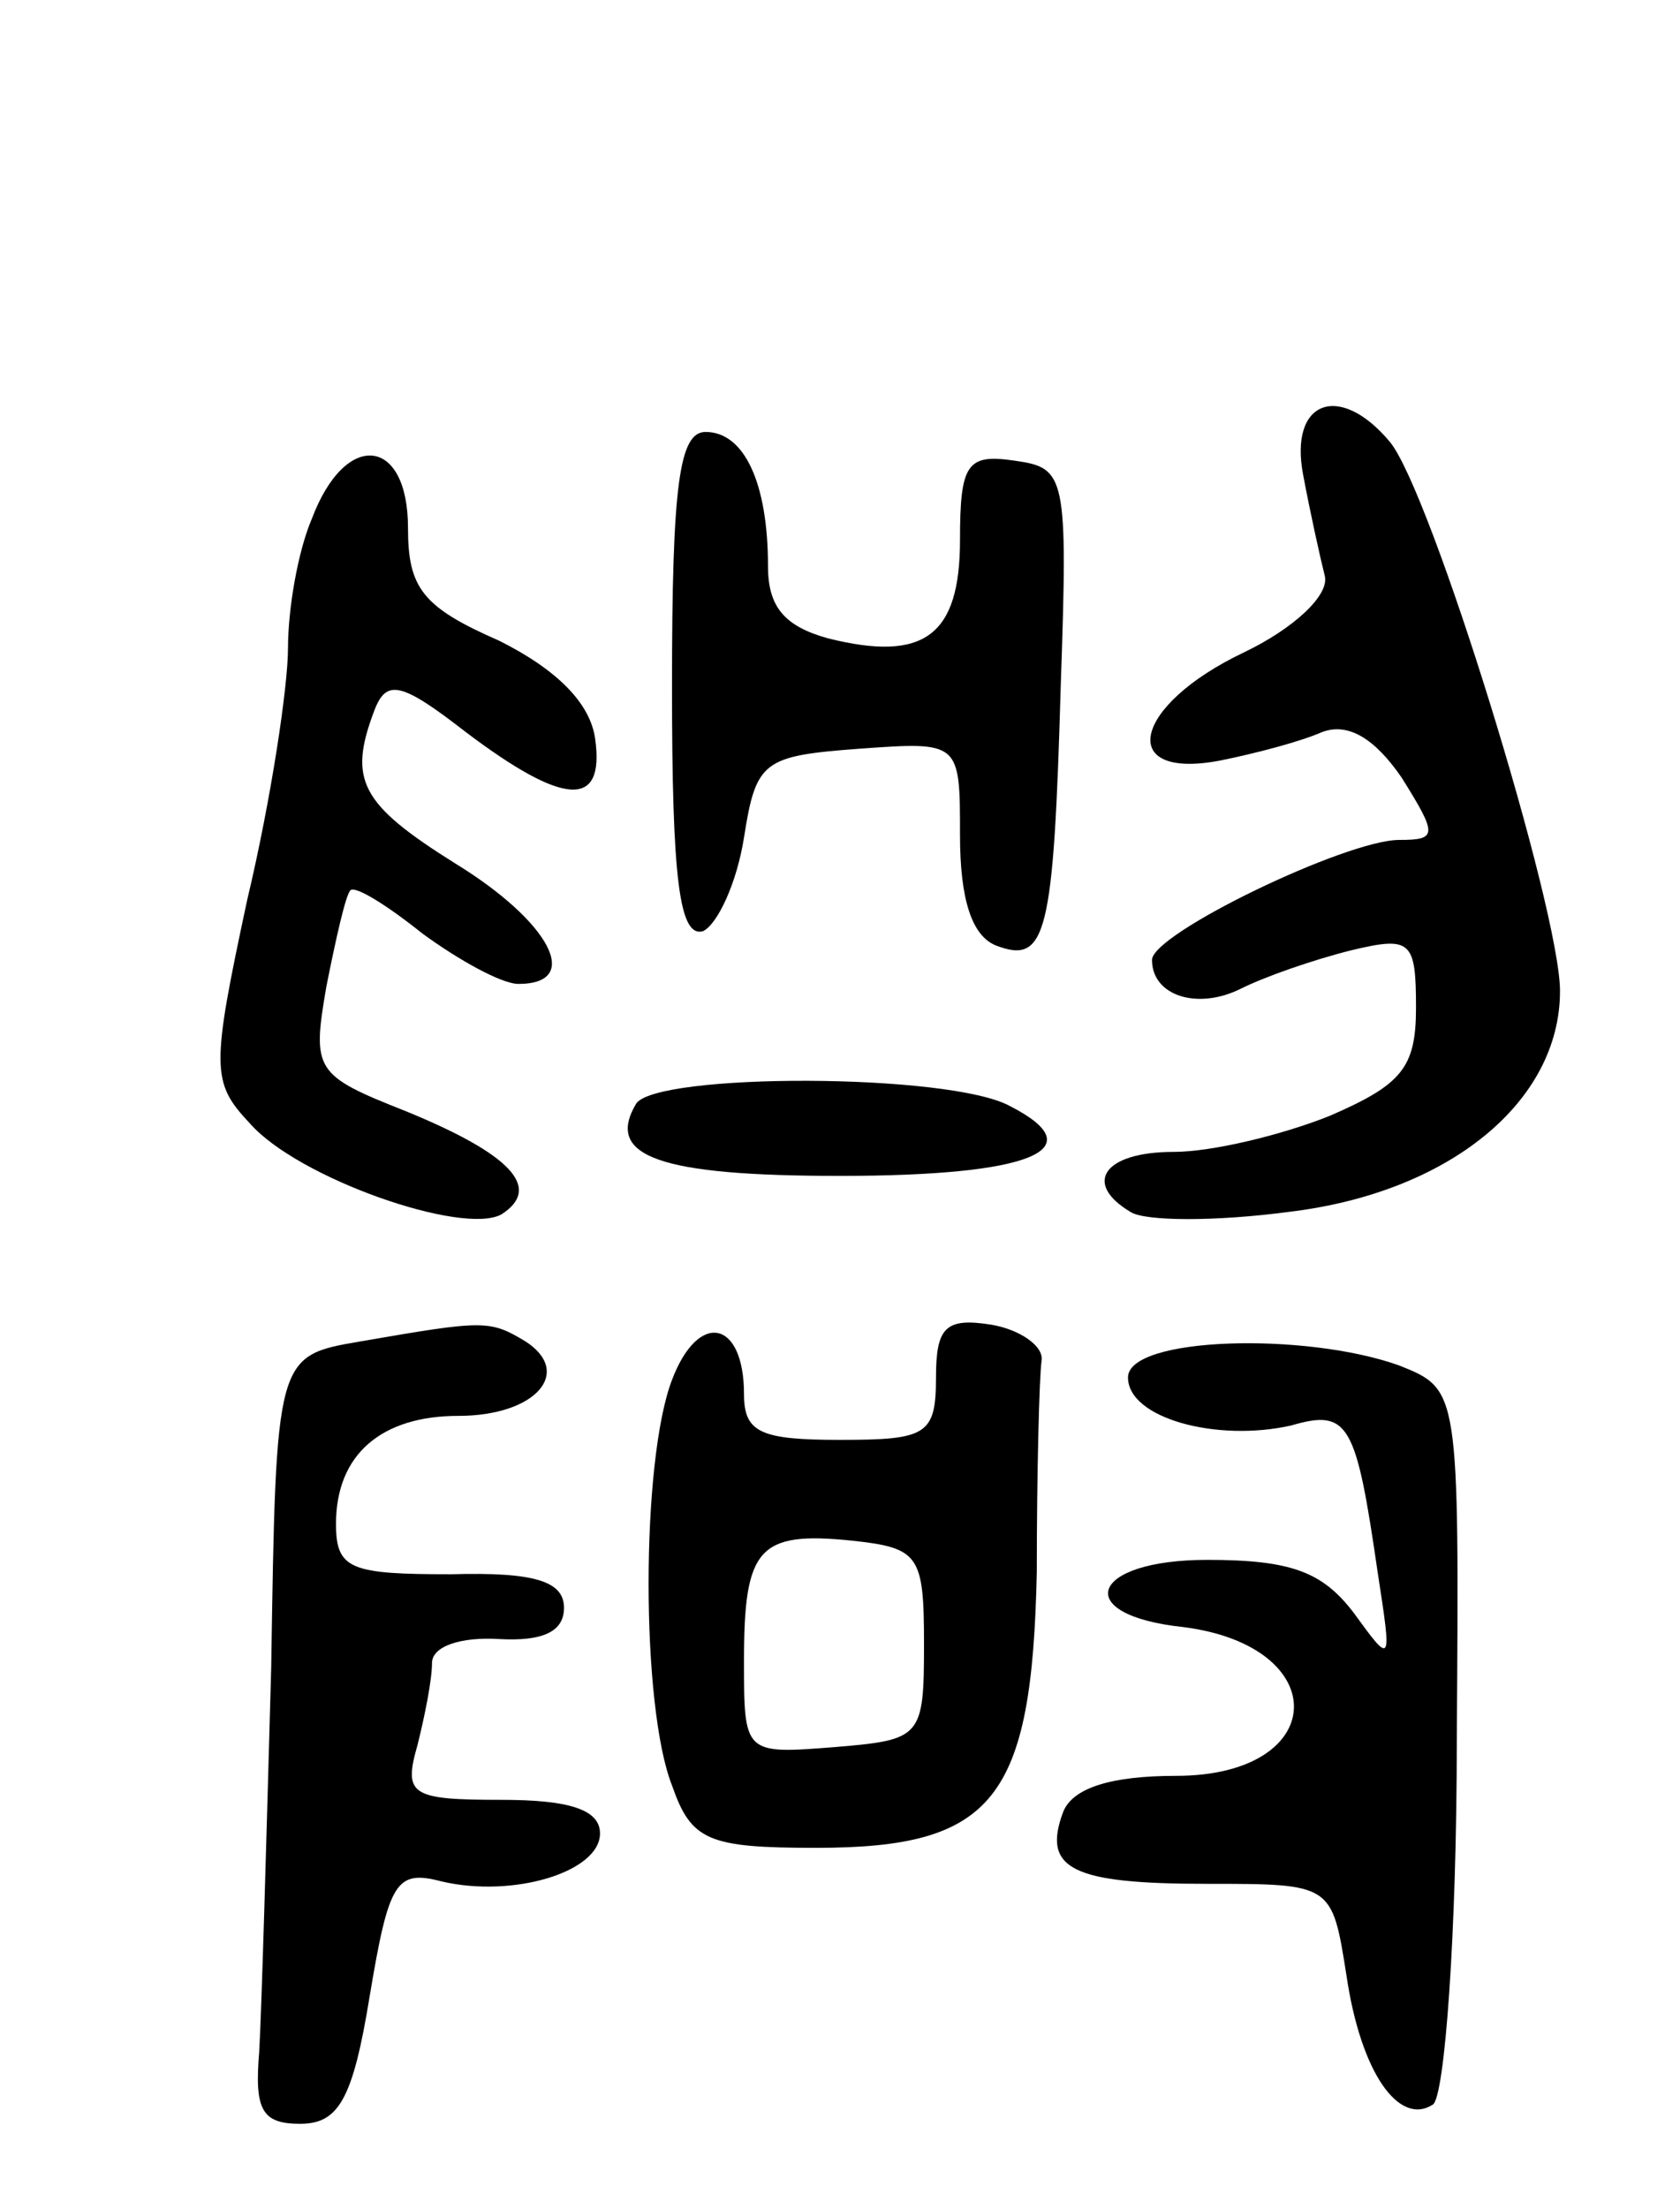 <svg version="1.0" xmlns="http://www.w3.org/2000/svg"
 width="70pt" height="92pt" viewBox="0 0 70 92"
 preserveAspectRatio="xMidYMid meet">
<g transform="translate(0,92) scale(0.1,-0.1)"
fill="#000000" stroke="none">
<path d="M543 722 c3 -16 7 -34 9 -42 2 -8 -13 -22 -34 -32 -46 -22 -53 -53
-10 -45 15 3 34 8 43 12 11 4 22 -3 33 -19 15 -24 15 -26 -1 -26 -22 0 -103
-39 -103 -50 0 -15 19 -21 37 -12 10 5 30 12 46 16 25 6 27 4 27 -24 0 -25 -6
-32 -36 -45 -20 -8 -49 -15 -65 -15 -29 0 -38 -13 -18 -25 6 -4 36 -4 66 0 67
8 113 46 113 92 0 34 -54 209 -71 229 -21 25 -42 17 -36 -14z"/>
<path d="M280 634 c0 -80 3 -105 13 -102 6 3 14 20 17 39 5 32 8 34 48 37 42
3 42 3 42 -36 0 -27 5 -42 15 -46 21 -8 24 4 27 109 3 87 2 90 -19 93 -20 3
-23 -1 -23 -33 0 -40 -15 -51 -55 -41 -18 5 -25 13 -25 30 0 35 -10 56 -26 56
-11 0 -14 -22 -14 -106z"/>
<path d="M130 704 c-6 -14 -10 -38 -10 -54 0 -16 -7 -63 -17 -105 -15 -70 -15
-76 1 -93 20 -23 89 -47 105 -38 17 11 4 25 -40 43 -38 15 -39 17 -33 52 4 20
8 38 10 40 2 2 15 -6 30 -18 15 -11 33 -21 40 -21 27 0 13 26 -26 50 -40 25
-45 35 -34 64 5 13 11 12 38 -9 41 -31 58 -32 54 -3 -2 15 -16 29 -40 41 -32
14 -38 22 -38 47 0 38 -26 41 -40 4z"/>
<path d="M265 460 c-13 -22 10 -30 85 -30 80 0 106 11 71 29 -25 14 -148 14
-156 1z"/>
<path d="M150 361 c-35 -6 -35 -6 -37 -136 -2 -72 -4 -143 -5 -160 -2 -24 1
-30 17 -30 16 0 22 10 29 53 8 48 11 53 30 48 30 -7 66 4 66 20 0 10 -13 14
-41 14 -38 0 -41 2 -35 23 3 12 6 27 6 34 0 7 12 11 28 10 18 -1 27 3 27 13 0
11 -12 15 -47 14 -42 0 -48 2 -48 21 0 29 19 45 51 45 32 0 48 18 28 31 -15 9
-17 9 -69 0z"/>
<path d="M280 345 c-13 -34 -13 -136 0 -169 8 -23 15 -26 60 -26 74 0 90 20
92 115 0 41 1 81 2 88 1 6 -9 13 -21 15 -19 3 -23 -1 -23 -22 0 -24 -4 -26
-40 -26 -33 0 -40 3 -40 19 0 31 -19 35 -30 6z m105 -110 c0 -39 -1 -40 -37
-43 -38 -3 -38 -3 -38 36 0 47 6 54 45 50 28 -3 30 -6 30 -43z"/>
<path d="M470 346 c0 -17 37 -27 68 -20 24 7 27 1 36 -61 6 -39 6 -39 -10 -17
-13 17 -26 22 -61 22 -49 0 -57 -23 -10 -28 63 -8 61 -62 -3 -62 -27 0 -43 -5
-47 -15 -9 -24 4 -30 60 -30 52 0 52 0 58 -38 6 -41 22 -63 36 -54 5 3 10 72
10 152 1 146 1 146 -24 156 -39 14 -113 12 -113 -5z"/>
</g>
</svg>
